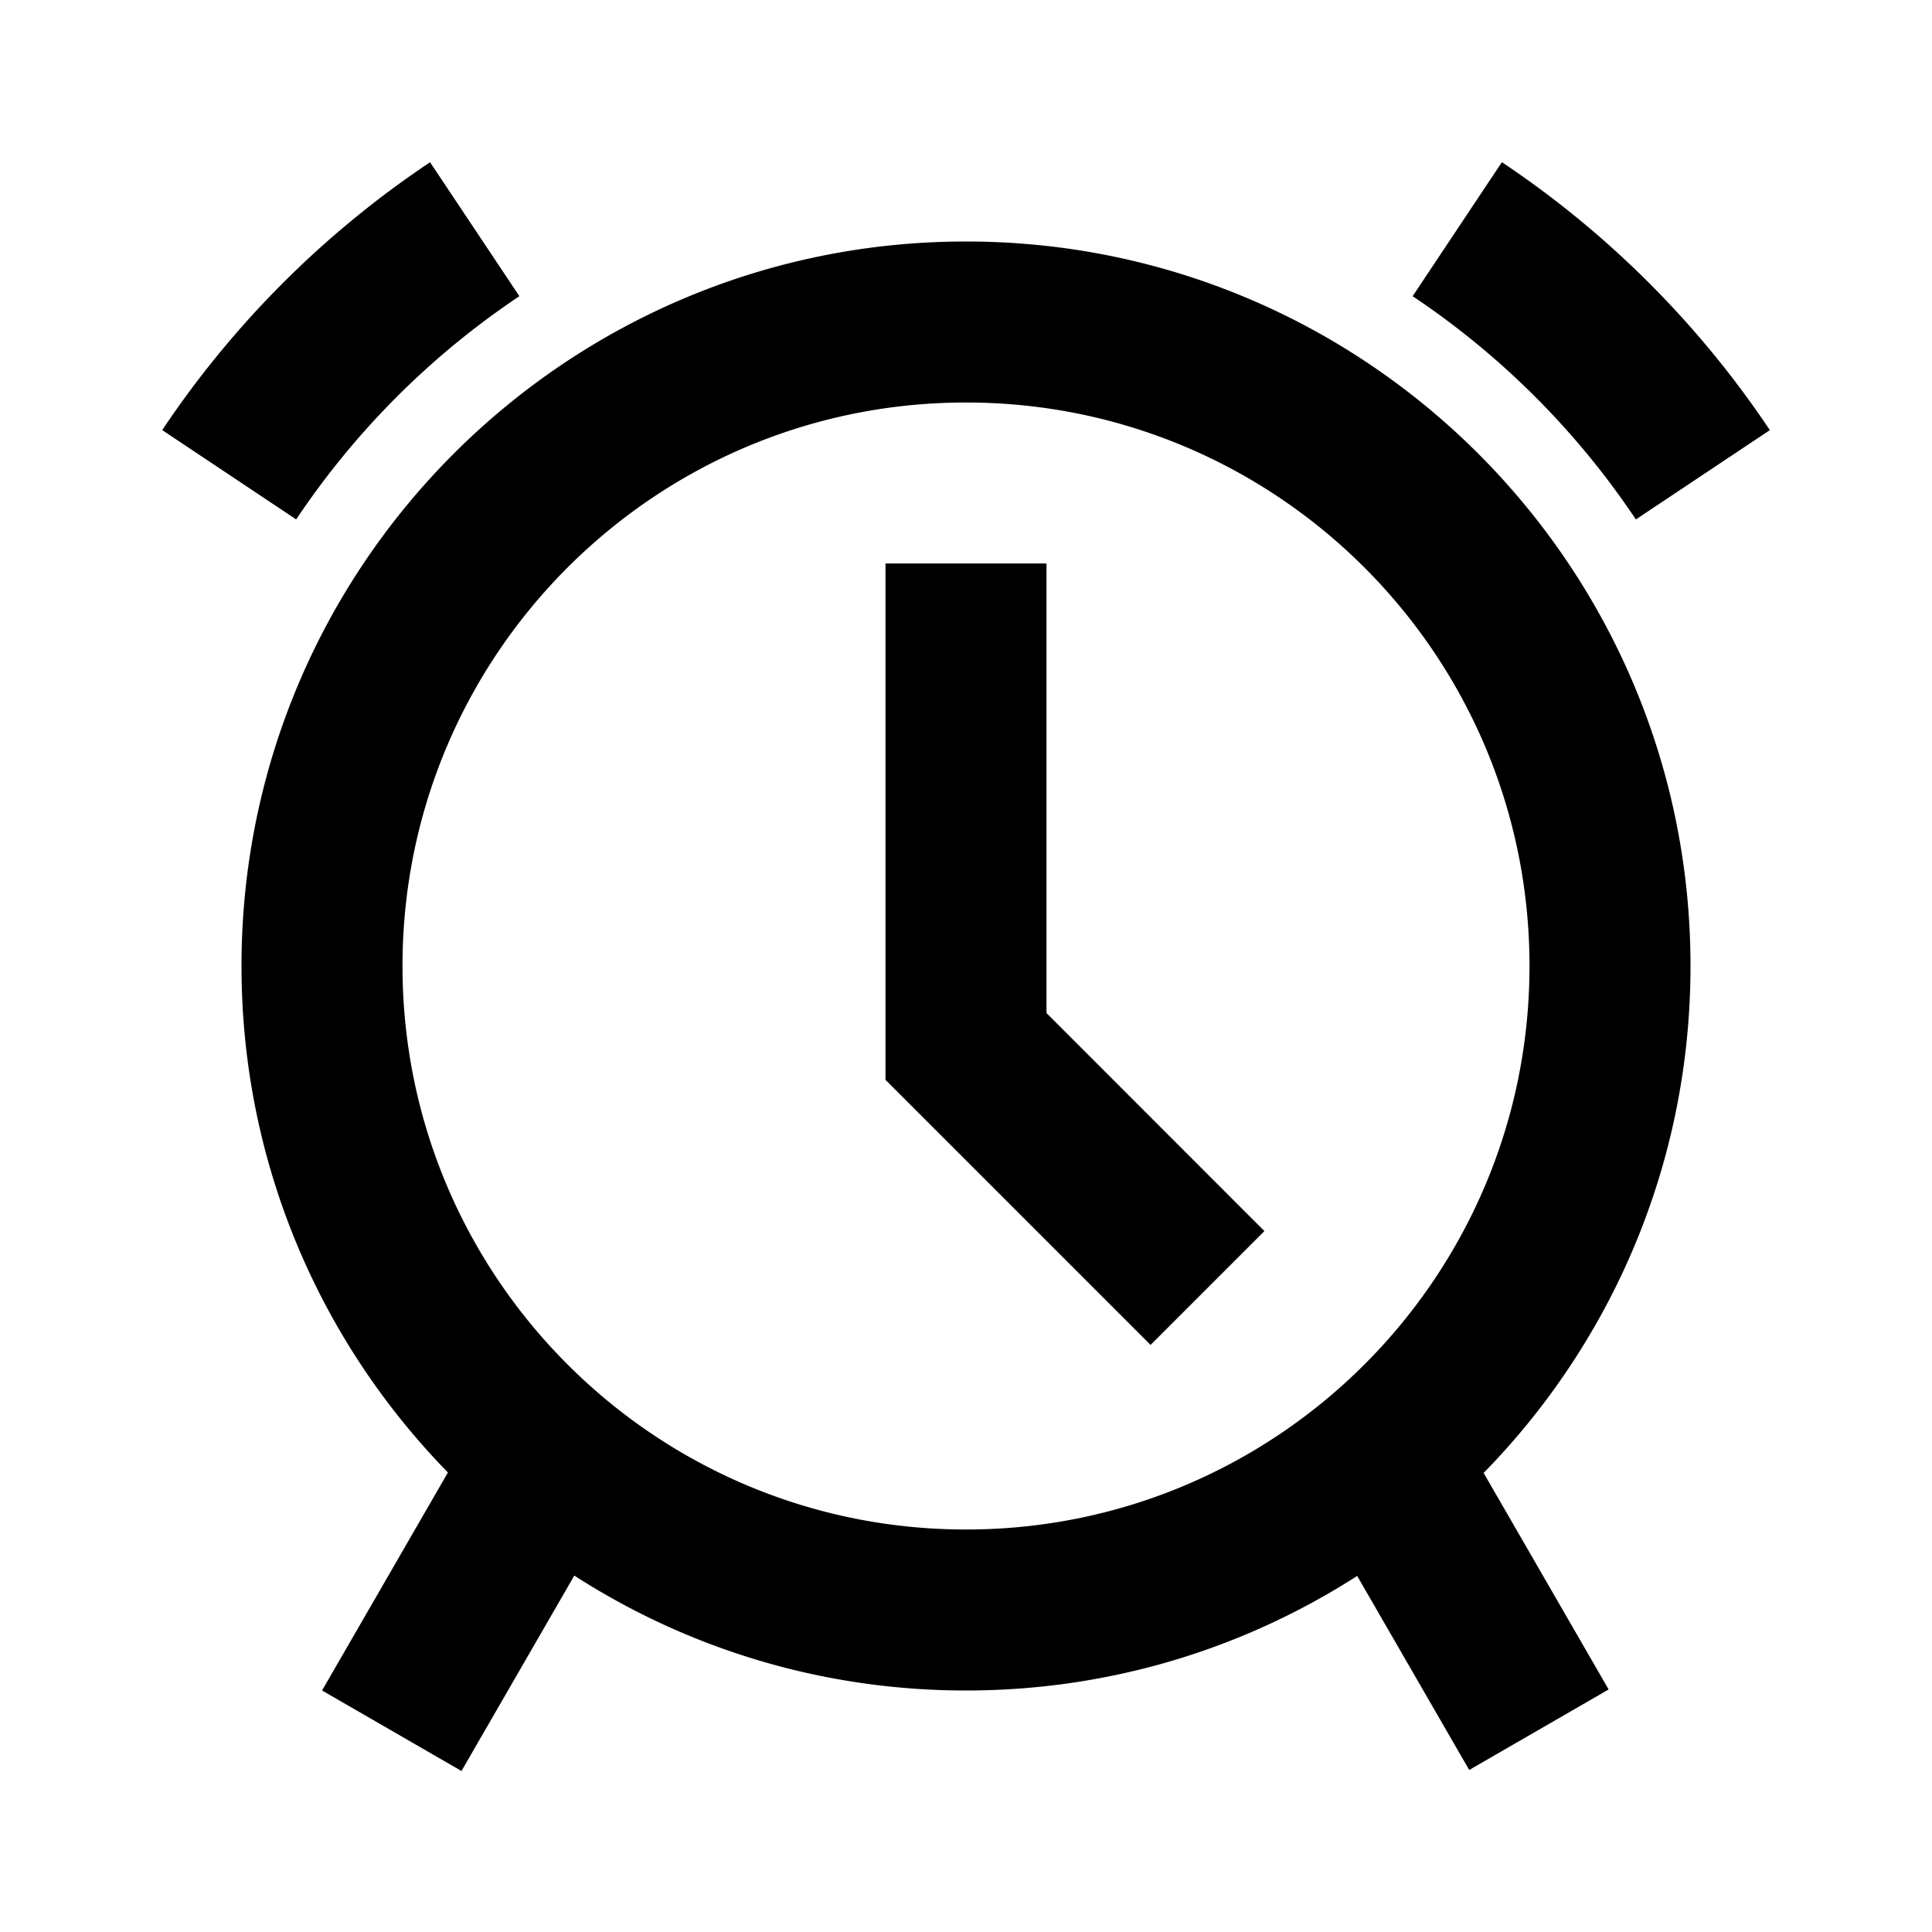 <svg xmlns="http://www.w3.org/2000/svg" xmlns:xlink="http://www.w3.org/1999/xlink" width="512" height="512" viewBox="0 0 512 512"><path fill="currentColor" fill-rule="evenodd" d="M256 64c106.039 0 192 85.961 192 192c0 52.298-20.91 99.712-54.824 134.339l33.131 57.386l-36.95 21.334l-29.69-51.424C329.768 436.853 294.186 448 256 448c-38.243 0-73.874-11.18-103.804-30.452L122.3 469.332l-36.95-21.333l33.356-57.78C84.861 355.601 64 308.236 64 256c0-106.039 85.96-192 192-192m0 42.667c-82.475 0-149.333 66.859-149.333 149.333S173.525 405.334 256 405.334S405.333 338.474 405.333 256S338.474 106.667 256 106.667m21.333 42.666V268.48l57.752 57.769l-30.17 30.17l-70.248-70.249V149.333zM398.018 42.98a257.4 257.4 0 0 1 71.012 71.01l-35.507 23.666a214.5 214.5 0 0 0-59.159-59.16zm-284.047.012l23.672 35.503A214.5 214.5 0 0 0 78.49 137.65l-35.503-23.672a257.4 257.4 0 0 1 70.985-70.985"/></svg>